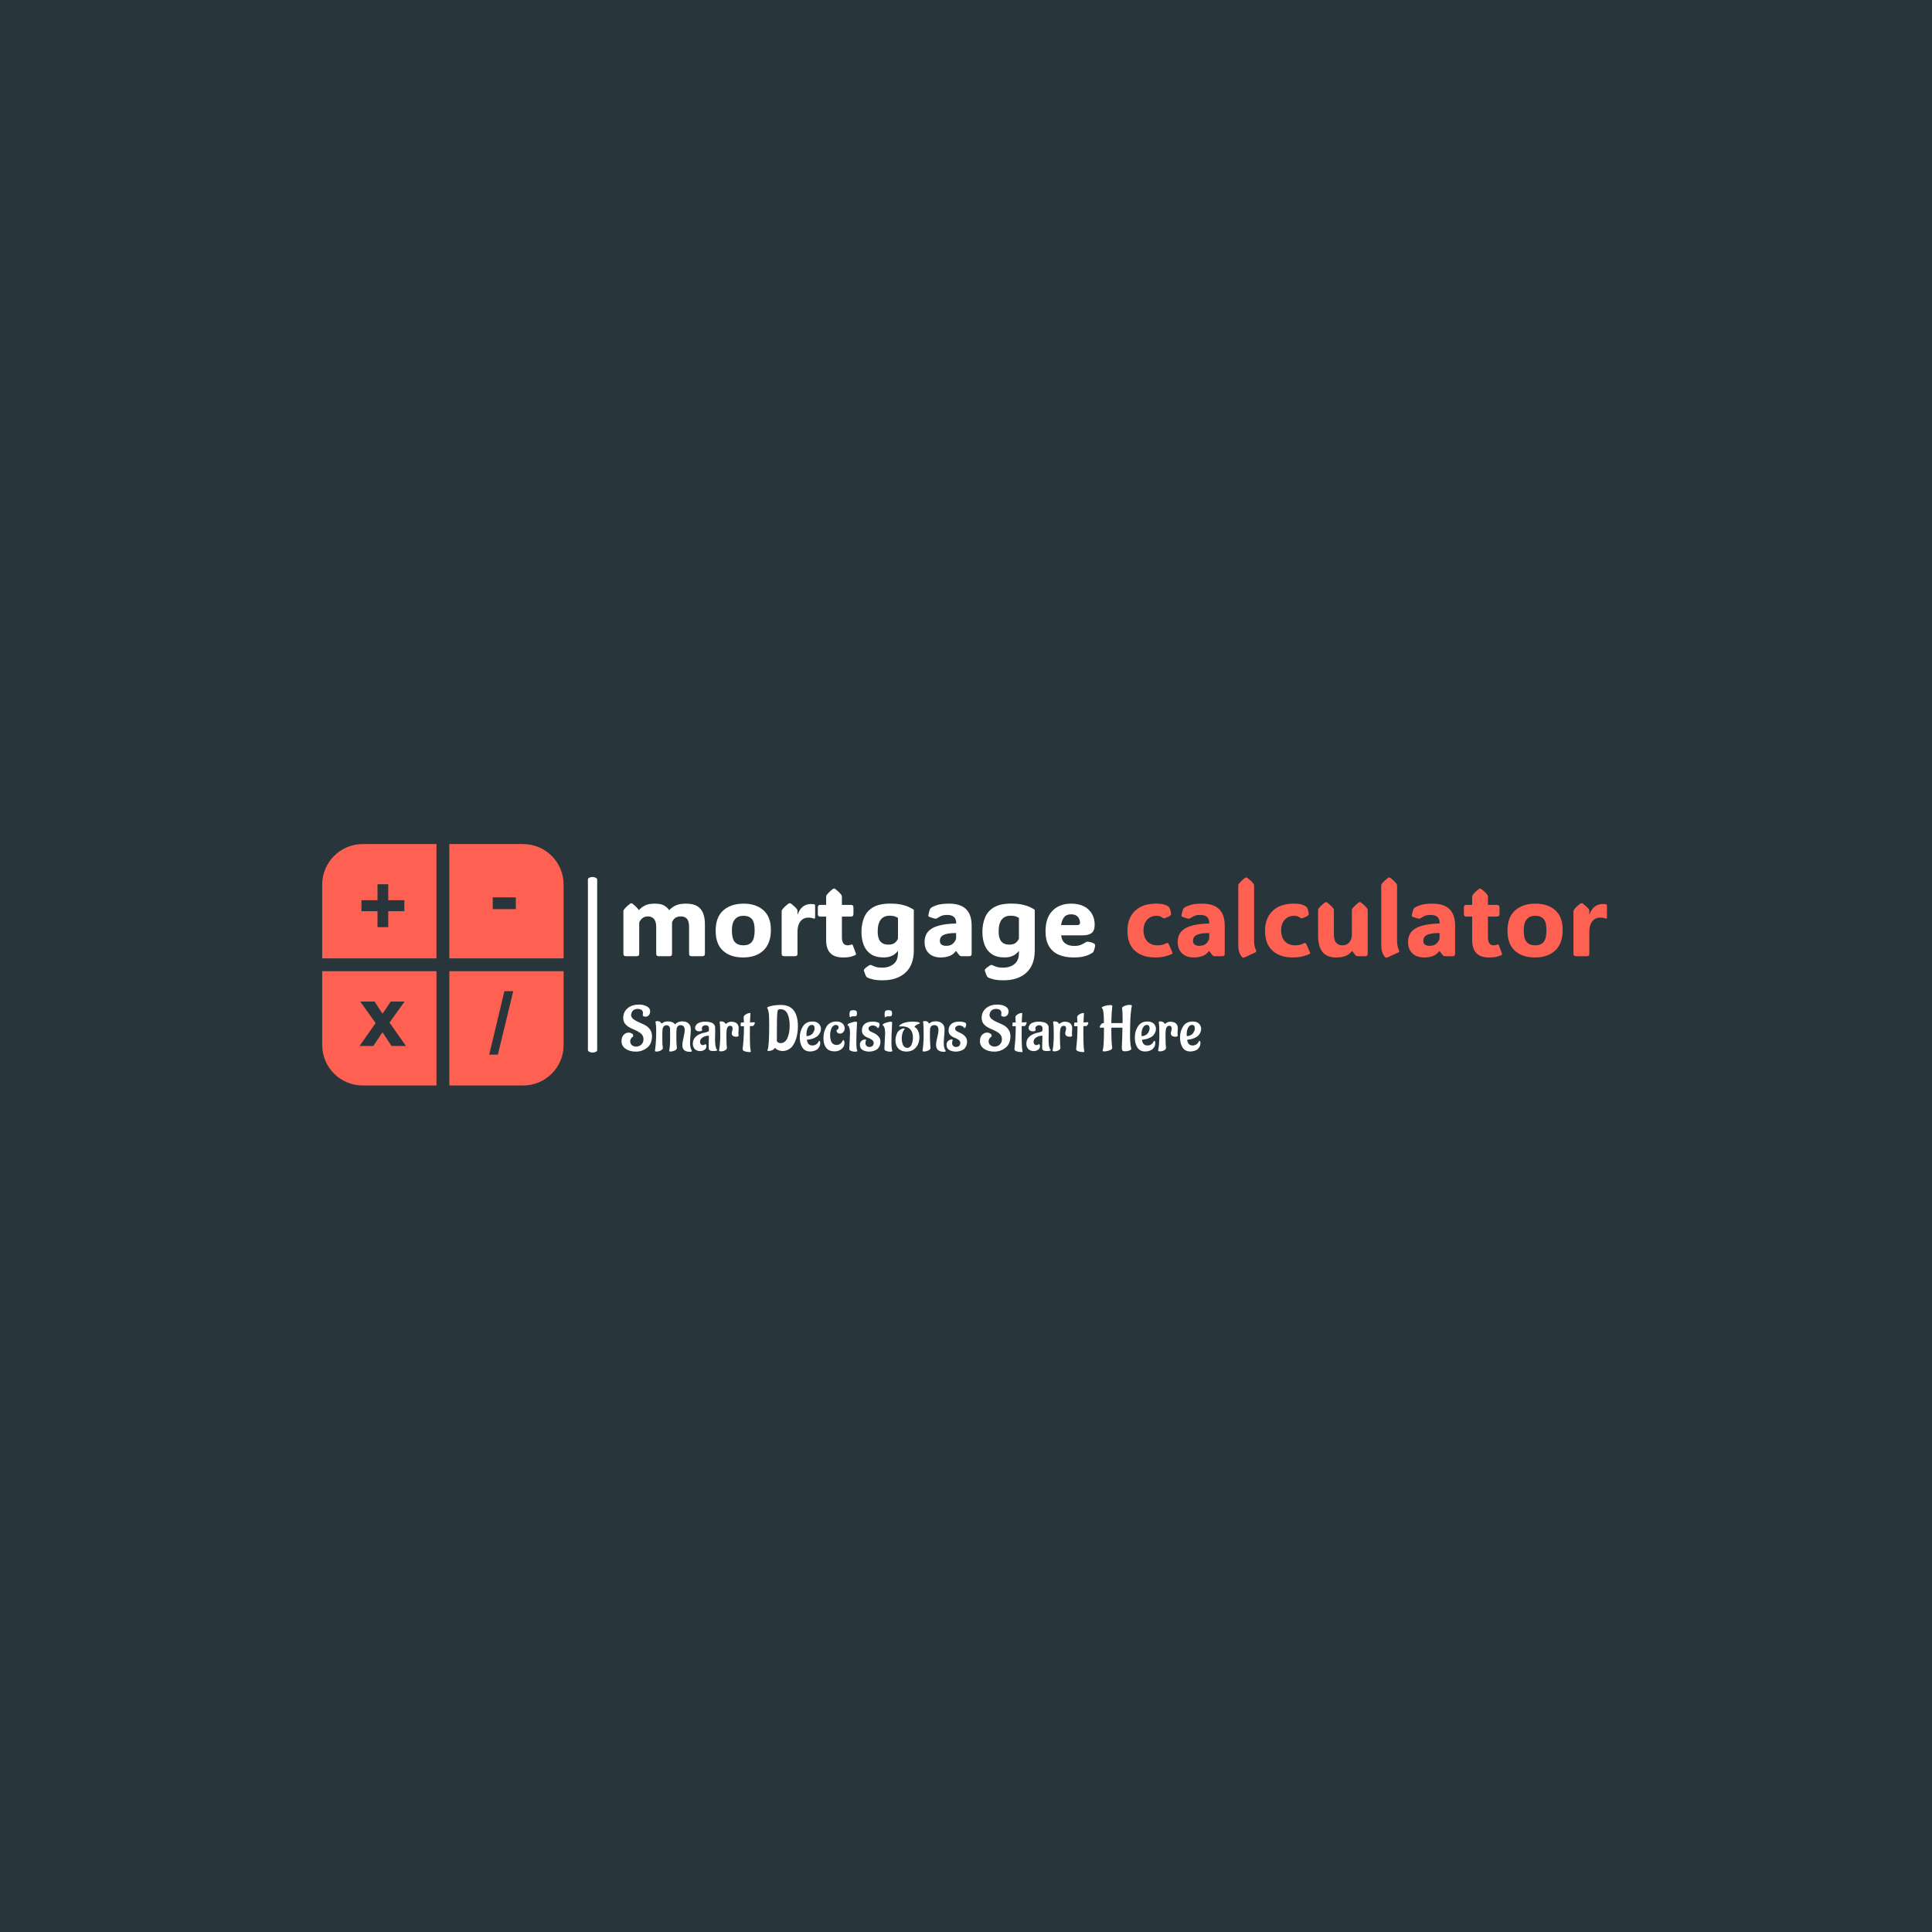 <svg xmlns="http://www.w3.org/2000/svg" version="1.1" xmlns:xlink="http://www.w3.org/1999/xlink" xmlns:svgjs="http://svgjs.dev/svgjs" width="1500" height="1500" viewBox="0 0 1500 1500"><rect width="1500" height="1500" fill="#28353b"></rect><g transform="matrix(0.667,0,0,0.667,249.394,654.337)"><svg viewBox="0 0 396 75" data-background-color="#28353b" preserveAspectRatio="xMidYMid meet" height="284" width="1500" xmlns="http://www.w3.org/2000/svg" xmlns:xlink="http://www.w3.org/1999/xlink"><g id="tight-bounds" transform="matrix(1,0,0,1,0.24,0.395)"><svg viewBox="0 0 395.52 74.211" height="74.211" width="395.52"><g><svg viewBox="0 0 515.391 96.702" height="74.211" width="395.52"><g><rect width="3.716" height="70.322" x="106.429" y="13.19" fill="#ffffff" opacity="1" stroke-width="0" stroke="transparent" fill-opacity="1" class="rect-yte-0" data-fill-palette-color="primary" rx="1%" id="yte-0" data-palette-color="#ffffff"></rect></g><g transform="matrix(1,0,0,1,119.871,13.365)"><svg viewBox="0 0 395.52 69.972" height="69.972" width="395.52"><g id="textblocktransform"><svg viewBox="0 0 395.52 69.972" height="69.972" width="395.52" id="textblock"><g><svg viewBox="0 0 395.52 41.202" height="41.202" width="395.52"><g transform="matrix(1,0,0,1,0,0)"><svg width="395.52" viewBox="3.3 -38.38 479.25 50.12" height="41.202" data-palette-color="#ffffff"><g class="wordmark-text-0" data-fill-palette-color="primary" id="text-0"><path d="M25.66-22.44L25.66-22.44Q26.56-23.54 28.45-24.57 30.35-25.61 33.79-25.61L33.79-25.61Q38.67-25.61 40.84-23.1 43.02-20.58 43.02-15.55L43.02-15.55 43.02-1.29Q43.02-0.56 42.71-0.28 42.41 0 41.67 0L41.67 0 36.65 0Q35.91 0 35.61-0.28 35.3-0.56 35.3-1.29L35.3-1.29 35.3-14.28Q35.3-17.02 34.3-18.2 33.3-19.38 31.3-19.38L31.3-19.38Q29.52-19.38 28.48-18.59 27.44-17.8 27-16.46L27-16.46 27-1.29Q27-0.56 26.7-0.28 26.39 0 25.66 0L25.66 0 20.63 0Q19.9 0 19.59-0.28 19.29-0.56 19.29-1.29L19.29-1.29 19.29-14.28Q19.29-16.94 18.19-18.16 17.09-19.38 15.31-19.38L15.31-19.38Q13.62-19.38 12.6-18.55 11.57-17.72 11.01-16.46L11.01-16.46 11.01-1.29Q11.01-0.56 10.71-0.28 10.4 0 9.67 0L9.67 0 4.64 0Q3.91 0 3.6-0.28 3.3-0.56 3.3-1.29L3.3-1.29 3.3-21.75Q3.3-22.34 3.54-22.66L3.54-22.66Q4.05-23.34 4.77-24.05 5.49-24.76 6.54-25.56L6.54-25.56Q6.86-25.81 7.15-25.81L7.15-25.81Q7.42-25.81 7.76-25.56L7.76-25.56Q8.79-24.76 9.52-24.02 10.25-23.29 10.82-22.51L10.82-22.51 10.94-22.51Q11.77-23.56 13.53-24.58 15.28-25.61 18.55-25.61L18.55-25.61Q21.68-25.61 23.19-24.67 24.71-23.73 25.66-22.44ZM61.59 0.61L61.59 0.61Q55.44 0.61 51.85-2.66 48.26-5.93 48.26-12.4L48.26-12.4Q48.26-19.04 51.99-22.33 55.71-25.61 61.94-25.61L61.94-25.61Q67.94-25.61 71.56-22.38 75.17-19.14 75.17-12.84L75.17-12.84Q75.17-6.27 71.56-2.83 67.94 0.61 61.59 0.61ZM61.84-5.3L61.84-5.3Q64.52-5.3 65.89-6.97 67.26-8.64 67.26-12.7L67.26-12.7Q67.26-16.55 65.88-18.13 64.5-19.7 61.79-19.7L61.79-19.7Q59.18-19.7 57.68-18.01 56.17-16.31 56.17-12.5L56.17-12.5Q56.17-8.52 57.6-6.91 59.03-5.3 61.84-5.3ZM88.13-22.17L88.13-20.36 88.23-20.36Q90.06-25.44 94.82-25.44L94.82-25.44Q95.43-25.44 95.82-25.38 96.21-25.32 96.36-25.27L96.36-25.27Q96.72-25.15 96.72-24.71L96.72-24.71 96.72-18.82Q96.72-18.07 95.84-18.41L95.84-18.41Q95.55-18.53 95-18.66 94.45-18.8 93.48-18.8L93.48-18.8Q90.96-18.8 89.55-16.96 88.13-15.11 88.13-11.94L88.13-11.94 88.13-1.29Q88.13-0.56 87.82-0.28 87.52 0 86.79 0L86.79 0 81.76 0Q81.03 0 80.72-0.28 80.41-0.56 80.41-1.29L80.41-1.29 80.41-21.75Q80.41-22.34 80.66-22.66L80.66-22.66Q81.17-23.34 81.89-24.05 82.61-24.76 83.66-25.56L83.66-25.56Q83.86-25.71 84.05-25.76 84.25-25.81 84.39-25.81L84.39-25.81Q84.74-25.81 85.08-25.56L85.08-25.56Q87.1-23.97 87.91-22.85L87.91-22.85Q88.13-22.56 88.13-22.17L88.13-22.17ZM110.25 0.61L110.25 0.61Q102.09 0.61 102.09-7.86L102.09-7.86 102.09-19.31 99.33-19.31Q98.6-19.31 98.32-19.62 98.04-19.92 98.04-20.65L98.04-20.65 98.04-23.66Q98.04-24.39 98.32-24.69 98.6-25 99.33-25L99.33-25 102.09-25 102.09-28.93Q102.09-29.52 102.34-29.83L102.34-29.83Q103.36-31.18 105.34-32.74L105.34-32.74Q105.68-32.98 105.95-32.98L105.95-32.98Q106.24-32.98 106.54-32.74L106.54-32.74Q107.59-31.93 108.31-31.23 109.03-30.52 109.54-29.83L109.54-29.83Q109.78-29.52 109.78-28.93L109.78-28.93 109.78-25 114.1-25Q114.84-25 115.12-24.69 115.4-24.39 115.4-23.66L115.4-23.66 115.4-20.65Q115.4-19.92 115.12-19.62 114.84-19.31 114.1-19.31L114.1-19.31 109.78-19.31 109.78-9.2Q109.78-5.3 112.61-5.3L112.61-5.3Q113.05-5.3 113.42-5.38 113.79-5.47 114.06-5.57L114.06-5.57Q114.57-5.76 114.78-5.71 114.98-5.66 115.15-5.18L115.15-5.18 116.57-1.39Q116.79-0.78 116.28-0.51L116.28-0.51Q115.91-0.34 114.51 0.13 113.1 0.61 110.25 0.61ZM144.81-22.66L144.81-22.66 144.81-2.86Q144.81 4.27 140.75 8.01 136.68 11.74 129.6 11.74L129.6 11.74Q126.67 11.74 124.97 11.32 123.26 10.89 122.38 10.5L122.38 10.5Q121.82 10.23 121.65 9.94L121.65 9.94Q121.4 9.55 121.1 8.79 120.79 8.03 120.52 7.13L120.52 7.13Q120.45 6.79 120.5 6.62L120.5 6.62Q120.6 6.37 120.86 6.1L120.86 6.1Q121.3 5.66 122.12 5.08 122.94 4.49 123.38 4.32L123.38 4.32Q123.84 4.15 124.23 4.37L124.23 4.37Q124.87 4.71 126.05 5.14 127.24 5.57 129.38 5.57L129.38 5.57Q132.8 5.57 134.95 3.81 137.1 2.05 137.1-1.61L137.1-1.61 137.1-2.49 137-2.49Q136.46-1.81 135.61-1.1 134.76-0.39 133.4 0.1 132.05 0.59 129.92 0.59L129.92 0.59Q126.24 0.59 123.88-1.01 121.52-2.61 120.41-5.42 119.3-8.23 119.3-11.82L119.3-11.82Q119.3-15.75 120.6-18.87 121.89-22 124.94-23.82 127.99-25.63 133.29-25.63L133.29-25.63Q136.46-25.63 138.63-25.17 140.79-24.71 142.25-24.02 143.72-23.34 144.81-22.66ZM133.02-19.73L133.02-19.73Q130.19-19.73 128.7-17.82 127.21-15.92 127.21-11.91L127.21-11.91Q127.21-5.64 132.39-5.64L132.39-5.64Q134.41-5.64 135.49-6.47 136.56-7.3 137.1-8.57L137.1-8.57 137.1-18.65Q136.56-19.04 135.59-19.38 134.61-19.73 133.02-19.73ZM157.87 0.61L157.87 0.61Q154.28 0.61 152.17-1.4 150.06-3.42 150.06-6.96L150.06-6.96Q150.06-8.79 150.73-10.36 151.4-11.94 153.08-13.15 154.75-14.36 157.76-15.09 160.78-15.82 165.47-15.94L165.47-15.94Q165.47-18.16 164.36-19.14 163.24-20.12 161.02-20.12L161.02-20.12Q159.02-20.12 157.75-19.43 156.48-18.75 156.16-18.51L156.16-18.51Q155.82-18.21 155.33-18.29L155.33-18.29Q154.68-18.38 153.93-18.63 153.19-18.87 152.33-19.19L152.33-19.19Q152.21-19.24 152.06-19.35 151.92-19.46 151.89-19.68L151.89-19.68Q151.89-19.8 151.92-19.98 151.94-20.17 152.04-20.65L152.04-20.65Q152.14-21.14 152.33-21.86 152.53-22.58 152.7-22.97L152.7-22.97Q152.92-23.39 153.43-23.75L153.43-23.75Q153.84-24.1 155.94-24.85 158.04-25.61 162.02-25.61L162.02-25.61Q172.99-25.61 172.99-14.94L172.99-14.94 172.99-1.12Q172.99-0.66 172.73-0.33 172.47 0 171.86 0L171.86 0 168.2 0Q167.81 0 167.5-0.11 167.2-0.22 166.93-0.54L166.93-0.54 165.42-2.49 165.25-2.49Q164.12-0.85 162.23-0.12 160.34 0.61 157.87 0.61ZM160.56-5.05L160.56-5.05Q162.8-5.05 163.95-6.2 165.1-7.35 165.42-8.57L165.42-8.57 165.42-11.28Q162.02-11.28 160.33-10.75 158.63-10.23 158.07-9.39 157.51-8.54 157.51-7.57L157.51-7.57Q157.51-6.15 158.39-5.6 159.26-5.05 160.56-5.05ZM203.74-22.66L203.74-22.66 203.74-2.86Q203.74 4.27 199.68 8.01 195.61 11.74 188.53 11.74L188.53 11.74Q185.61 11.74 183.9 11.32 182.19 10.89 181.31 10.5L181.31 10.5Q180.75 10.23 180.58 9.94L180.58 9.94Q180.33 9.55 180.03 8.79 179.72 8.03 179.45 7.13L179.45 7.13Q179.38 6.79 179.43 6.62L179.43 6.62Q179.53 6.37 179.79 6.1L179.79 6.1Q180.23 5.66 181.05 5.08 181.87 4.49 182.31 4.32L182.31 4.32Q182.77 4.15 183.16 4.37L183.16 4.37Q183.8 4.71 184.98 5.14 186.17 5.57 188.32 5.57L188.32 5.57Q191.73 5.57 193.88 3.81 196.03 2.05 196.03-1.61L196.03-1.61 196.03-2.49 195.93-2.49Q195.4-1.81 194.54-1.1 193.69-0.39 192.33 0.1 190.98 0.59 188.85 0.59L188.85 0.59Q185.17 0.59 182.81-1.01 180.45-2.61 179.34-5.42 178.23-8.23 178.23-11.82L178.23-11.82Q178.23-15.75 179.53-18.87 180.82-22 183.87-23.82 186.92-25.63 192.22-25.63L192.22-25.63Q195.4-25.63 197.56-25.17 199.72-24.71 201.18-24.02 202.65-23.34 203.74-22.66ZM191.95-19.73L191.95-19.73Q189.12-19.73 187.63-17.82 186.14-15.92 186.14-11.91L186.14-11.91Q186.14-5.64 191.32-5.64L191.32-5.64Q193.34-5.64 194.42-6.47 195.49-7.3 196.03-8.57L196.03-8.57 196.03-18.65Q195.49-19.04 194.52-19.38 193.54-19.73 191.95-19.73ZM222.59 0.61L222.59 0.61Q218.46 0.61 215.41-0.72 212.36-2.05 210.68-4.86 208.99-7.67 208.99-12.11L208.99-12.11Q208.99-18.77 212.41-22.19 215.83-25.61 221.49-25.61L221.49-25.61Q225.18-25.61 227.73-24.29 230.28-22.97 231.61-20.65 232.94-18.33 232.94-15.36L232.94-15.36Q232.94-12.45 231.45-11.3 229.96-10.16 227.11-10.16L227.11-10.16 216.63-10.16Q216.83-7.64 218.48-6.32 220.12-5 222.96-5L222.96-5Q225.2-5 226.56-5.68 227.91-6.35 228.45-6.74L228.45-6.74Q228.91-7.08 229.5-7.06L229.5-7.06Q229.96-7.06 230.83-6.87 231.7-6.69 232.55-6.2L232.55-6.2Q233.16-5.88 233.16-5.32L233.16-5.32Q233.16-5 233.04-4.42L233.04-4.42Q232.97-4.08 232.8-3.43 232.62-2.78 232.36-2.22L232.36-2.22Q232.21-1.95 231.89-1.71L231.89-1.71Q231.4-1.37 230.32-0.81 229.23-0.24 227.35 0.18 225.47 0.61 222.59 0.61ZM216.58-15.16L216.58-15.16 224.54-15.16Q225.79-15.16 225.79-16.31L225.79-16.31Q225.79-18.04 224.7-19.23 223.62-20.41 221.44-20.41L221.44-20.41Q219.07-20.41 217.96-18.9 216.85-17.38 216.58-15.16Z" fill="#ffffff" data-fill-palette-color="primary"></path><path d="M262.7-25.61L262.7-25.61Q265.6-25.61 266.92-25.13 268.24-24.66 268.58-24.39L268.58-24.39Q269.12-24.05 269.41-23.51L269.41-23.51Q269.58-23.24 269.8-22.58 270.02-21.92 270.12-21.14L270.12-21.14Q270.24-20.53 270.14-20.28 270.05-20.02 269.53-19.65L269.53-19.65Q268.95-19.26 268.25-18.96 267.56-18.65 267.12-18.53L267.12-18.53Q266.75-18.43 266.56-18.48 266.36-18.53 266.02-18.77L266.02-18.77Q265.63-19.04 264.92-19.37 264.21-19.7 262.97-19.7L262.97-19.7Q261.38-19.7 259.95-18.92 258.52-18.14 257.63-16.58 256.74-15.01 256.74-12.67L256.74-12.67Q256.74-9.16 258.58-7.23 260.43-5.3 263.53-5.3L263.53-5.3Q265.12-5.3 266.17-5.63 267.22-5.96 267.83-6.3L267.83-6.3Q268.31-6.57 268.57-6.43 268.83-6.3 268.97-5.96L268.97-5.96 270.76-1.93Q271.02-1.29 270.46-1.03L270.46-1.03Q269.56-0.56 267.48 0.02 265.41 0.61 262.36 0.61L262.36 0.61Q256.23 0.61 252.57-2.65 248.9-5.91 248.9-12.4L248.9-12.4Q248.9-16.55 250.59-19.51 252.27-22.46 255.37-24.04 258.47-25.61 262.7-25.61ZM281.2 0.61L281.2 0.61Q277.61 0.61 275.5-1.4 273.39-3.42 273.39-6.96L273.39-6.96Q273.39-8.79 274.06-10.36 274.73-11.94 276.4-13.15 278.08-14.36 281.09-15.09 284.11-15.82 288.79-15.94L288.79-15.94Q288.79-18.16 287.68-19.14 286.57-20.12 284.35-20.12L284.35-20.12Q282.35-20.12 281.08-19.43 279.81-18.75 279.49-18.51L279.49-18.51Q279.15-18.21 278.66-18.29L278.66-18.29Q278-18.38 277.26-18.63 276.51-18.87 275.66-19.19L275.66-19.19Q275.54-19.24 275.39-19.35 275.24-19.46 275.22-19.68L275.22-19.68Q275.22-19.8 275.24-19.98 275.27-20.17 275.37-20.65L275.37-20.65Q275.46-21.14 275.66-21.86 275.86-22.58 276.03-22.97L276.03-22.97Q276.25-23.39 276.76-23.75L276.76-23.75Q277.17-24.1 279.27-24.85 281.37-25.61 285.35-25.61L285.35-25.61Q296.31-25.61 296.31-14.94L296.31-14.94 296.31-1.12Q296.31-0.66 296.06-0.33 295.8 0 295.19 0L295.19 0 291.53 0Q291.14 0 290.83-0.11 290.53-0.22 290.26-0.54L290.26-0.54 288.75-2.49 288.57-2.49Q287.45-0.85 285.56-0.12 283.67 0.61 281.2 0.61ZM283.89-5.05L283.89-5.05Q286.13-5.05 287.28-6.2 288.43-7.35 288.75-8.57L288.75-8.57 288.75-11.28Q285.35-11.28 283.66-10.75 281.96-10.23 281.4-9.39 280.84-8.54 280.84-7.57L280.84-7.57Q280.84-6.15 281.71-5.6 282.59-5.05 283.89-5.05ZM311.2-1.83L306.1 0.51Q305.59 0.73 305.37 0.73L305.37 0.73Q305.15 0.73 304.91 0.56L304.91 0.56Q304.34 0.17 303.62-1.35 302.9-2.88 302.9-6.05L302.9-6.05 302.9-34.33Q302.9-34.91 303.15-35.23L303.15-35.23Q304.17-36.57 306.15-38.13L306.15-38.13Q306.49-38.38 306.76-38.38L306.76-38.38Q307.08-38.38 307.37-38.13L307.37-38.13Q308.42-37.33 309.14-36.62 309.86-35.91 310.37-35.23L310.37-35.23Q310.62-34.91 310.62-34.33L310.62-34.33 310.62-7.54Q310.62-5.93 310.89-4.8 311.16-3.66 311.52-2.98L311.52-2.98Q311.94-2.17 311.2-1.83L311.2-1.83ZM329.76-25.61L329.76-25.61Q332.66-25.61 333.98-25.13 335.3-24.66 335.64-24.39L335.64-24.39Q336.18-24.05 336.47-23.51L336.47-23.51Q336.64-23.24 336.86-22.58 337.08-21.92 337.18-21.14L337.18-21.14Q337.3-20.53 337.2-20.28 337.11-20.02 336.59-19.65L336.59-19.65Q336.01-19.26 335.31-18.96 334.61-18.65 334.18-18.53L334.18-18.53Q333.81-18.43 333.61-18.48 333.42-18.53 333.08-18.77L333.08-18.77Q332.69-19.04 331.98-19.37 331.27-19.7 330.03-19.7L330.03-19.7Q328.44-19.7 327.01-18.92 325.58-18.14 324.69-16.58 323.8-15.01 323.8-12.67L323.8-12.67Q323.8-9.16 325.64-7.23 327.49-5.3 330.59-5.3L330.59-5.3Q332.17-5.3 333.22-5.63 334.27-5.96 334.88-6.3L334.88-6.3Q335.37-6.57 335.63-6.43 335.88-6.3 336.03-5.96L336.03-5.96 337.81-1.93Q338.08-1.29 337.52-1.03L337.52-1.03Q336.62-0.56 334.54 0.02 332.47 0.61 329.41 0.61L329.41 0.61Q323.29 0.61 319.62-2.65 315.96-5.91 315.96-12.4L315.96-12.4Q315.96-16.55 317.65-19.51 319.33-22.46 322.43-24.04 325.53-25.61 329.76-25.61ZM350.51 0.61L350.51 0.61Q341.81 0.61 341.81-9.91L341.81-9.91 341.79-22.31Q341.79-22.9 342.03-23.22L342.03-23.22Q343.06-24.56 345.04-26.12L345.04-26.12Q345.38-26.37 345.65-26.37L345.65-26.37Q345.96-26.37 346.26-26.12L346.26-26.12Q347.31-25.32 348.03-24.61 348.75-23.9 349.26-23.22L349.26-23.22Q349.5-22.9 349.5-22.31L349.5-22.31 349.5-10.6Q349.5-5.3 353.7-5.3L353.7-5.3Q355.78-5.3 357.02-6.75 358.27-8.2 358.27-10.69L358.27-10.69 358.27-22.31Q358.27-22.9 358.51-23.22L358.51-23.22Q359.54-24.56 361.52-26.12L361.52-26.12Q361.86-26.37 362.13-26.37L362.13-26.37Q362.44-26.37 362.74-26.12L362.74-26.12Q363.79-25.32 364.51-24.61 365.23-23.9 365.74-23.22L365.74-23.22Q365.98-22.9 365.98-22.31L365.98-22.31 365.98-1.12Q365.98-0.66 365.67-0.33 365.35 0 364.86 0L364.86 0 361.2 0Q360.81 0 360.5-0.11 360.2-0.22 359.93-0.54L359.93-0.54 358.42-2.49 358.25-2.49Q357.85-1.93 357.04-1.2 356.22-0.46 354.67 0.07 353.12 0.61 350.51 0.61ZM380.87-1.83L375.77 0.51Q375.26 0.73 375.04 0.73L375.04 0.73Q374.82 0.73 374.58 0.56L374.58 0.56Q374.01 0.17 373.29-1.35 372.57-2.88 372.57-6.05L372.57-6.05 372.57-34.33Q372.57-34.91 372.82-35.23L372.82-35.23Q373.84-36.57 375.82-38.13L375.82-38.13Q376.16-38.38 376.43-38.38L376.43-38.38Q376.75-38.38 377.04-38.13L377.04-38.13Q378.09-37.33 378.81-36.62 379.53-35.91 380.04-35.23L380.04-35.23Q380.29-34.91 380.29-34.33L380.29-34.33 380.29-7.54Q380.29-5.93 380.56-4.8 380.83-3.66 381.19-2.98L381.19-2.98Q381.61-2.17 380.87-1.83L380.87-1.83ZM393.45 0.61L393.45 0.61Q389.86 0.61 387.74-1.4 385.63-3.42 385.63-6.96L385.63-6.96Q385.63-8.79 386.3-10.36 386.98-11.94 388.65-13.15 390.32-14.36 393.34-15.09 396.35-15.82 401.04-15.94L401.04-15.94Q401.04-18.16 399.93-19.14 398.82-20.12 396.59-20.12L396.59-20.12Q394.59-20.12 393.32-19.43 392.05-18.75 391.74-18.51L391.74-18.51Q391.39-18.21 390.91-18.29L390.91-18.29Q390.25-18.38 389.5-18.63 388.76-18.87 387.9-19.19L387.9-19.19Q387.78-19.24 387.63-19.35 387.49-19.46 387.46-19.68L387.46-19.68Q387.46-19.8 387.49-19.98 387.51-20.17 387.61-20.65L387.61-20.65Q387.71-21.14 387.9-21.86 388.1-22.58 388.27-22.97L388.27-22.97Q388.49-23.39 389-23.75L389-23.75Q389.42-24.1 391.52-24.85 393.62-25.61 397.6-25.61L397.6-25.61Q408.56-25.61 408.56-14.94L408.56-14.94 408.56-1.12Q408.56-0.66 408.3-0.33 408.04 0 407.43 0L407.43 0 403.77 0Q403.38 0 403.08-0.11 402.77-0.22 402.5-0.54L402.5-0.54 400.99-2.49 400.82-2.49Q399.7-0.85 397.8-0.12 395.91 0.61 393.45 0.61ZM396.13-5.05L396.13-5.05Q398.38-5.05 399.52-6.2 400.67-7.35 400.99-8.57L400.99-8.57 400.99-11.28Q397.6-11.28 395.9-10.75 394.2-10.23 393.64-9.39 393.08-8.54 393.08-7.57L393.08-7.57Q393.08-6.15 393.96-5.6 394.84-5.05 396.13-5.05ZM425.03 0.61L425.03 0.61Q416.88 0.61 416.88-7.86L416.88-7.86 416.88-19.31 414.12-19.31Q413.39-19.31 413.11-19.62 412.83-19.92 412.83-20.65L412.83-20.65 412.83-23.66Q412.83-24.39 413.11-24.69 413.39-25 414.12-25L414.12-25 416.88-25 416.88-28.93Q416.88-29.52 417.12-29.83L417.12-29.83Q418.15-31.18 420.13-32.74L420.13-32.74Q420.47-32.98 420.74-32.98L420.74-32.98Q421.03-32.98 421.32-32.74L421.32-32.74Q422.37-31.93 423.09-31.23 423.81-30.52 424.33-29.83L424.33-29.83Q424.57-29.52 424.57-28.93L424.57-28.93 424.57-25 428.89-25Q429.62-25 429.91-24.69 430.19-24.39 430.19-23.66L430.19-23.66 430.19-20.65Q430.19-19.92 429.91-19.62 429.62-19.31 428.89-19.31L428.89-19.31 424.57-19.31 424.57-9.2Q424.57-5.3 427.4-5.3L427.4-5.3Q427.84-5.3 428.21-5.38 428.57-5.47 428.84-5.57L428.84-5.57Q429.36-5.76 429.56-5.71 429.77-5.66 429.94-5.18L429.94-5.18 431.36-1.39Q431.58-0.78 431.06-0.51L431.06-0.51Q430.7-0.34 429.29 0.13 427.89 0.61 425.03 0.61ZM447.42 0.61L447.42 0.61Q441.27 0.61 437.68-2.66 434.09-5.93 434.09-12.4L434.09-12.4Q434.09-19.04 437.81-22.33 441.54-25.61 447.76-25.61L447.76-25.61Q453.77-25.61 457.38-22.38 460.99-19.14 460.99-12.84L460.99-12.84Q460.99-6.27 457.38-2.83 453.77 0.61 447.42 0.61ZM447.66-5.3L447.66-5.3Q450.35-5.3 451.72-6.97 453.08-8.64 453.08-12.7L453.08-12.7Q453.08-16.55 451.7-18.13 450.33-19.7 447.62-19.7L447.62-19.7Q445-19.7 443.5-18.01 442-16.31 442-12.5L442-12.5Q442-8.52 443.43-6.91 444.86-5.3 447.66-5.3ZM473.96-22.17L473.96-20.36 474.05-20.36Q475.88-25.44 480.64-25.44L480.64-25.44Q481.26-25.44 481.65-25.38 482.04-25.32 482.18-25.27L482.18-25.27Q482.55-25.15 482.55-24.71L482.55-24.71 482.55-18.82Q482.55-18.07 481.67-18.41L481.67-18.41Q481.38-18.53 480.83-18.66 480.28-18.8 479.3-18.8L479.3-18.8Q476.79-18.8 475.37-16.96 473.96-15.11 473.96-11.94L473.96-11.94 473.96-1.29Q473.96-0.56 473.65-0.28 473.34 0 472.61 0L472.61 0 467.58 0Q466.85 0 466.55-0.28 466.24-0.56 466.24-1.29L466.24-1.29 466.24-21.75Q466.24-22.34 466.48-22.66L466.48-22.66Q467-23.34 467.72-24.05 468.44-24.76 469.49-25.56L469.49-25.56Q469.68-25.71 469.88-25.76 470.07-25.81 470.22-25.81L470.22-25.81Q470.56-25.81 470.9-25.56L470.9-25.56Q472.93-23.97 473.74-22.85L473.74-22.85Q473.96-22.56 473.96-22.17L473.96-22.17Z" fill="#fe6152" data-fill-palette-color="accent"></path></g></svg></g></svg></g><g transform="matrix(1,0,0,1,0,50.928)"><svg viewBox="0 0 232.21 19.044" height="19.044" width="232.21"><g transform="matrix(1,0,0,1,0,0)"><svg width="232.21" viewBox="0.65 -36.05 457.19 37.5" height="19.044" data-palette-color="#ffffff"><path d="M17.4-27.7L17.4-27.7 17.6-29.25Q17.6-31.55 15.8-32.2L15.8-32.2Q14.4-32.65 13.65-32.65L13.65-32.65 13.6-32.65Q12.1-32.65 11-32.18 9.9-31.7 9.4-31L9.4-31Q8.35-29.55 8.2-27.95L8.2-27.95Q8.2-26.05 9.9-24.68 11.6-23.3 14.03-22.28 16.45-21.25 18.88-20.05 21.3-18.85 23-16.6 24.7-14.35 24.7-11.2L24.7-11.2Q24.7-5.05 20.83-2 16.95 1.05 12.03 1.05 7.1 1.05 3.88-1.18 0.65-3.4 0.65-7.15L0.65-7.15 0.65-7.2Q0.65-9.05 1.23-10.43 1.8-11.8 2.6-12.45L2.6-12.45Q4.25-13.8 5.6-13.9L5.6-13.9 6.2-13.95Q7.6-13.95 8.75-13.28 9.9-12.6 9.9-11.4L9.9-11.4Q9.9-10.8 9.25-10.4 8.6-10 8.13-9.2 7.65-8.4 7.6-7.85L7.6-7.85 7.5-7.3Q7.5-4.25 10.3-3.25L10.3-3.25Q11.3-2.9 11.9-2.9L11.9-2.9Q14.65-2.9 16.32-4.55 18-6.2 18-8.75L18-8.75Q18-11.8 15.4-13.7L15.4-13.7Q13.45-15.1 11.18-16.05 8.9-17 8.1-17.4 7.3-17.8 6.4-18.35 5.5-18.9 4.4-19.9L4.4-19.9Q2-22 2-25.58 2-29.15 3.95-31.6L3.95-31.6Q7.45-36.05 14.45-36.05L14.45-36.05Q18.15-36.05 20.7-34.63 23.25-33.2 23.25-30.7L23.25-30.7Q23.25-28.9 22.23-27.7 21.2-26.5 19.6-26.5L19.6-26.5Q18.85-26.5 18.13-26.8 17.4-27.1 17.4-27.7ZM38.3 0.3L38.3 0.3Q39-3.2 39-9.53 39-15.85 38.95-17 38.9-18.15 38.25-18.85 37.6-19.55 37.12-19.65 36.65-19.75 35.8-19.75 34.95-19.75 34.15-18.98 33.35-18.2 33.2-17.4L33.2-17.4 33-16.6Q32.85-15.1 32.85-9.95 32.85-4.8 33.07-3.48 33.3-2.15 33.3-1.7 33.3-1.25 32.9-0.8L32.9-0.8Q31.2 1 28.1 1L28.1 1Q27 1 27 0.35L27 0.35Q28-5.65 28-14.95L28-14.95Q28-18.4 27.85-19.6L27.85-19.6 27.65-21.2Q27.6-21.75 27.45-22.4L27.45-22.4Q27.45-23 29-23L29-23Q31.3-23 32.05-21.3L32.05-21.3Q32.1-21.1 32.25-21.1 32.4-21.1 32.95-21.5L32.95-21.5Q34.6-22.8 37.4-22.8L37.4-22.8Q39-22.8 40.55-22.2 42.1-21.6 42.7-20.6L42.7-20.6Q42.75-20.5 42.85-20.5 42.95-20.5 43.15-20.7L43.15-20.7Q45.25-22.8 48.6-22.8L48.6-22.8Q53.05-22.8 54.7-19.6L54.7-19.6Q55.3-18.35 55.3-16.45 55.3-14.55 55-11.05 54.7-7.55 54.7-5.7 54.7-3.85 55.07-2.35 55.45-0.85 55.82-0.2 56.2 0.45 56.2 0.55L56.2 0.55Q56.2 1.2 54.8 1.2L54.8 1.2Q51.35 1.2 50-0.2 48.65-1.6 48.65-3.88 48.65-6.15 49.57-10.03 50.5-13.9 50.5-15.85L50.5-15.85Q50.5-19.8 47.3-19.8L47.3-19.8Q45.95-19.8 45.15-19 44.35-18.2 44.2-17.4L44.2-17.4 44.1-16.6Q43.9-14.3 43.9-11.05 43.9-7.8 44-5.98 44.1-4.15 44.2-3.13 44.3-2.1 44.3-1.9L44.3-1.9Q44.3-0.5 42.55 0.25 40.8 1 39.15 1L39.15 1Q38.3 1 38.3 0.3ZM74.55-15L74.55-15 74.44-8.6Q74.44-1.95 75.89-0.6L75.89-0.6Q76.09-0.4 76.09-0.15L76.09-0.15Q76.09 0.6 72.87 0.6 69.64 0.6 69.44-1.3L69.44-1.3Q69.39-1.75 69.39-3.15L69.39-3.15 69.59-11.15Q69.59-11.5 69.19-11.5L69.19-11.5Q66.8-11.5 64.69-10.15 62.59-8.8 62.59-6.7L62.59-6.7Q62.59-5.6 63.2-4.85 63.8-4.1 64.67-4.1 65.55-4.1 66.12-4.45 66.69-4.8 66.8-4.85L66.8-4.85Q67.64-4.75 67.64-3.08 67.64-1.4 66.09-0.38 64.55 0.65 62.84 0.65 61.14 0.65 59.92 0.05 58.7-0.55 58.14-1.3 57.59-2.05 57.24-3L57.24-3Q56.89-4.15 56.89-5L56.89-5Q56.89-8.5 59.09-10.6 61.3-12.7 64.75-13.6L64.75-13.6Q69.3-14.5 69.5-15.25L69.5-15.25Q69.64-15.8 69.64-17.1L69.64-17.1Q69.64-19.75 66.94-19.75L66.94-19.75Q65.8-19.75 64.89-19.03 63.99-18.3 63.99-17.2L63.99-17.2 64.3-16Q64.19-15.15 62.49-15L62.49-15 61.95-14.95Q60.45-14.95 59.57-15.7 58.7-16.45 58.7-17.7L58.7-17.7Q58.7-18.5 59.22-19.48 59.74-20.45 60.55-21.05 61.34-21.65 63.02-22.13 64.69-22.6 66.25-22.6 67.8-22.6 68.64-22.5 69.5-22.4 70.97-22.03 72.44-21.65 73.42-20.6 74.39-19.55 74.47-18.38 74.55-17.2 74.55-15ZM93.09-17.2L92.84-13.4 93.04-11.65Q93.04-10.7 91.24-10.7L91.24-10.7Q87.59-10.7 87.59-13.45L87.59-13.45Q87.59-14.1 87.94-15.25 88.29-16.4 88.29-17.25 88.29-18.1 87.79-18.73 87.29-19.35 86.34-19.35 85.39-19.35 84.72-18.68 84.04-18 83.89-17.3L83.89-17.3 83.69-16.6Q83.39-15.05 83.39-11.43 83.39-7.8 83.49-5.73 83.59-3.65 83.69-2.88 83.79-2.1 83.79-1.95L83.79-1.95Q83.79-0.7 82.24 0.08 80.69 0.85 79.14 0.85 77.59 0.85 77.59 0.2L77.59 0.2 77.84-1.35Q78.54-5.7 78.54-12.7 78.54-19.7 78.04-22.2L78.04-22.2Q78.04-22.8 79.09-22.8L79.09-22.8Q81.79-22.8 82.69-20.95L82.69-20.95Q82.74-20.75 82.87-20.75 82.99-20.75 83.54-21.2L83.54-21.2Q85.19-22.55 87.44-22.55L87.44-22.55Q88.84-22.55 90.24-22L90.24-22Q93.09-20.85 93.09-17.2L93.09-17.2ZM94.59-19.5L94.59-19.5 94.74-21.5Q94.79-21.95 95.44-21.95L95.44-21.95 97.19-21.95 96.99-25.95 96.99-26.15Q96.99-27.3 98.74-28.35 100.49-29.4 101.94-29.4L101.94-29.4Q102.39-29.4 102.39-29L102.39-29 102.39-28.95Q102.19-27.6 101.99-22L101.99-22Q104.19-22 104.79-22.1 105.39-22.2 105.44-22.2L105.44-22.2Q105.79-22.2 105.79-21.6 105.79-21 105.24-20.08 104.69-19.15 104.04-19.1L104.04-19.1 101.94-19.1Q101.89-17.4 101.89-13.38 101.89-9.35 101.97-6.75 102.04-4.15 102.14-2.83 102.24-1.5 102.37-0.7 102.49 0.1 102.56 0.45 102.64 0.8 102.64 0.9L102.64 0.9Q102.64 1.4 101.99 1.45L101.99 1.45Q100.04 1.45 98.12 0.9 96.19 0.35 96.19-1L96.19-1Q97.24-9.4 97.24-19.05L97.24-19.05Q95.89-19.05 95.19-18.95L95.19-18.95 95.14-18.95Q94.69-18.95 94.59-19.5ZM126.04-32.4L126.04-32.4Q125.14-32.4 124.49-32.1 123.84-31.8 123.84-31.35L123.84-31.35Q123.24-29.25 123.24-18.82 123.24-8.4 123.19-7.15L123.19-7.15Q124.14-5.65 126.14-5.65L126.14-5.65Q129.69-5.65 131.49-9.58 133.29-13.5 133.29-19.43 133.29-25.35 131.54-28.88 129.79-32.4 126.04-32.4ZM116.49 0.55L116.49 0.55Q115.74 0.45 115.74 0.1L115.74 0.1 115.89-0.5Q117.14-3.2 117.14-19.95L117.14-19.95Q117.14-27.95 116.71-29.95 116.29-31.95 116.04-32.5L116.04-32.5 115.79-33Q115.59-33.2 115.59-33.58 115.59-33.95 116.19-34.2L116.19-34.2Q120.09-35.75 126.44-35.75L126.44-35.75Q139.79-35.75 139.79-18.75L139.79-18.75Q139.79-12.1 137.44-6.6L137.44-6.6Q136.49-4.5 135.24-2.98 133.99-1.45 131.96-0.43 129.94 0.6 127.49 0.6L127.49 0.6Q126.99 0.55 126.21 0.45 125.44 0.35 123.91-0.3 122.39-0.95 121.84-2L121.84-2Q119.99 0.55 116.49 0.55ZM146.53-12.7L146.53-12.7 146.58-11.45Q146.58-11.15 146.98-11.15L146.98-11.15Q148.58-11.3 149.78-11.98 150.98-12.65 151.58-13.5L151.58-13.5Q152.78-15.35 152.88-16.7L152.88-16.7 152.93-17.3Q152.93-20 150.78-20L150.78-20Q149.18-20 148.18-18.6L148.18-18.6Q146.53-16.4 146.53-12.7ZM157.43-6.05L157.43-6.05Q157.43-4.15 156.66-2.73 155.88-1.3 154.91-0.63 153.93 0.05 152.63 0.45L152.63 0.45Q150.98 0.95 149.48 0.95L149.48 0.95Q145.28 0.95 143.28-2.2 141.28-5.35 141.28-10.23 141.28-15.1 143.76-18.9 146.23-22.7 151.18-22.7L151.18-22.7Q155.68-22.7 157.28-19.55L157.28-19.55Q157.93-18.35 157.93-17.28 157.93-16.2 157.83-15.58 157.73-14.95 157.13-13.7 156.53-12.45 155.53-11.45 154.53-10.45 152.38-9.55 150.23-8.65 147.33-8.35L147.33-8.35Q146.93-8.35 146.93-8L146.93-8Q146.93-7.55 147.26-6.68 147.58-5.8 147.98-5.2L147.98-5.2Q149.08-3.8 151.23-3.8L151.23-3.8Q153.38-3.8 154.88-5.2L154.88-5.2Q155.68-5.95 156.18-7.05L156.18-7.05Q156.38-7.45 156.71-7.45 157.03-7.45 157.23-6.9 157.43-6.35 157.43-6.05ZM176.53-5.75L176.53-5.75Q176.53-2.9 174.26-1.03 171.98 0.85 168.83 0.85L168.83 0.85Q164.23 0.85 162.08-1.93 159.93-4.7 159.93-9.45L159.93-9.45Q159.93-14.5 162.18-18.4L162.18-18.4Q163.28-20.4 165.33-21.55 167.38-22.7 170.13-22.7L170.13-22.7Q174.28-22.7 175.98-19.9L175.98-19.9Q176.68-18.75 176.68-17.2L176.68-17.2Q176.68-14.8 174.68-13.6L174.68-13.6Q173.88-13.15 173.21-13.15 172.53-13.15 172.11-13.23 171.68-13.3 170.98-13.9 170.28-14.5 170.28-15.55L170.28-15.55Q170.33-16.1 171.13-16.45L171.13-16.45Q171.88-16.9 171.88-18.05L171.88-18.05Q171.88-20 169.48-20L169.48-20Q168.88-20 168.06-19.48 167.23-18.95 166.68-18.13 166.13-17.3 165.66-15.53 165.18-13.75 165.18-12.13 165.18-10.5 165.31-9.68 165.43-8.85 165.86-7.43 166.28-6 167.46-5.1 168.63-4.2 170.38-4.2L170.38-4.2Q172.48-4.2 174.08-5.95L174.08-5.95Q174.73-6.65 175.13-7.65L175.13-7.65Q175.33-8.05 175.63-8.05L175.63-8.05Q176.08-8.05 176.31-7.23 176.53-6.4 176.53-5.75ZM184.33-26.75L184.33-26.75 183.13-26.8Q181.78-26.8 181.38-26.15L181.38-26.15Q181.28-26 181.13-26L181.13-26Q180.48-26 180.48-28.23 180.48-30.45 181.15-31.05 181.83-31.65 183.5-31.65 185.18-31.65 185.78-31.08 186.38-30.5 186.38-29.15 186.38-27.8 185.93-27.28 185.48-26.75 184.33-26.75ZM180.33-1.5L180.33-1.5 180.88-13.15Q180.88-17.3 179.93-18.8L179.93-18.8Q179.63-19.3 179.23-19.55L179.23-19.55Q178.93-19.65 178.93-19.95L178.93-19.95Q178.93-20.85 181.48-21.7 184.03-22.55 185.2-22.55 186.38-22.55 186.43-21.95L186.43-21.95Q186.43-20.95 186.15-16.28 185.88-11.6 185.88-6.45 185.88-1.3 186.48-0.05L186.48-0.05Q186.63 0.2 186.63 0.45L186.63 0.45Q186.63 1.1 184.73 1.1 182.83 1.1 180.83 0.1L180.83 0.1Q180.33-0.15 180.33-1.5ZM204.88-6.85L204.88-6.85Q204.88-4.7 204.05-3.1 203.23-1.5 202.18-0.75 201.13 0 199.68 0.45L199.68 0.45Q197.78 1.05 196.23 1.05L196.23 1.05Q192.98 1.05 190.83-0.23 188.68-1.5 188.68-4.3L188.68-4.3Q188.68-5.95 189.58-7L189.58-7Q190.98-8.55 192.93-8.55L192.93-8.55Q193.53-8.55 193.53-8L193.53-8Q193.53-7.95 193.3-7.23 193.08-6.5 193.08-5.4 193.08-4.3 193.95-3.45 194.83-2.6 196.08-2.6 197.33-2.6 198.08-3.03 198.83-3.45 199.13-4.1L199.13-4.1Q199.58-5 199.58-5.8L199.58-5.8Q199.58-7.25 198.13-8.3 196.68-9.35 194.93-9.95 193.18-10.55 191.73-11.95 190.28-13.35 190.28-15.45L190.28-15.45Q190.28-19.05 192.55-20.85 194.83-22.65 198.73-22.65L198.73-22.65Q200.43-22.65 202.3-22.18 204.18-21.7 204.18-20.58 204.18-19.45 203.8-18.5 203.43-17.55 202.88-17.55L202.88-17.55Q202.58-17.55 202.48-17.78 202.38-18 202.13-18.3 201.88-18.6 200.93-19.07 199.98-19.55 199.3-19.55 198.63-19.55 198.4-19.53 198.18-19.5 197.63-19.38 197.08-19.25 196.63-19L196.63-19Q195.48-18.35 195.48-17.1L195.48-17.1Q195.48-16.3 195.83-15.93 196.18-15.55 196.38-15.35 196.58-15.15 197.08-14.88 197.58-14.6 197.78-14.5 197.98-14.4 198.68-14.08 199.38-13.75 199.58-13.65L199.58-13.65Q204.88-11.15 204.88-6.85ZM212.02-26.75L212.02-26.75 210.82-26.8Q209.47-26.8 209.07-26.15L209.07-26.15Q208.97-26 208.82-26L208.82-26Q208.17-26 208.17-28.23 208.17-30.45 208.85-31.05 209.52-31.65 211.2-31.65 212.87-31.65 213.47-31.08 214.07-30.5 214.07-29.15 214.07-27.8 213.62-27.28 213.17-26.75 212.02-26.75ZM208.02-1.5L208.02-1.5 208.57-13.15Q208.57-17.3 207.62-18.8L207.62-18.8Q207.32-19.3 206.92-19.55L206.92-19.55Q206.62-19.65 206.62-19.95L206.62-19.95Q206.62-20.85 209.17-21.7 211.72-22.55 212.9-22.55 214.07-22.55 214.12-21.95L214.12-21.95Q214.12-20.95 213.85-16.28 213.57-11.6 213.57-6.45 213.57-1.3 214.17-0.05L214.17-0.05Q214.32 0.2 214.32 0.45L214.32 0.45Q214.32 1.1 212.42 1.1 210.52 1.1 208.52 0.1L208.52 0.1Q208.02-0.15 208.02-1.5ZM222.12-18.85L222.12-18.85Q220.82-18.8 220.25-18.78 219.67-18.75 219.67-19.05 219.67-19.35 219.97-19.65L219.97-19.65Q223.17-22.6 230.77-22.6L230.77-22.6Q233.37-22.6 234.87-22.15L234.87-22.15 235.37-22Q235.97-21.75 235.97-21.45L235.97-21.45Q235.97-21.2 235.62-21.05L235.62-21.05Q234.27-20.65 233.02-19.78 231.77-18.9 231.77-18.55L231.77-18.55 232.07-18.2Q233.67-17.3 234.55-15.35 235.42-13.4 235.52-11.9L235.52-11.9 235.62-10.35Q235.62-5.4 232.87-2.2 230.12 1 225.37 1L225.37 1Q222.97 1 221.22 0.15 219.47-0.7 218.65-1.78 217.82-2.85 217.32-4.2L217.32-4.2Q216.72-6.05 216.72-8.03 216.72-10 217.4-12 218.07-14 218.95-14.95 219.82-15.9 220.92-16.5L220.92-16.5Q222.32-17.25 223.17-17.25 224.02-17.25 224.02-16.9L224.02-16.9 223.72-16.4Q222.62-15.1 222.15-13 221.67-10.9 221.67-9.28 221.67-7.65 222.07-6.05 222.47-4.45 222.97-3.68 223.47-2.9 224.12-2.5L224.12-2.5Q225.07-1.9 226.12-1.9 227.17-1.9 228.17-2.73 229.17-3.55 229.62-4.9L229.62-4.9Q230.52-7.4 230.52-10.05L230.52-10.05Q230.52-14.25 228.4-16.55 226.27-18.85 222.12-18.85ZM238.07 0.35L238.07 0.35Q238.97-5.05 238.97-12.6 238.97-20.15 238.52-22.4L238.52-22.4Q238.52-23.05 240.02-23.05L240.02-23.05Q242.32-23.05 243.07-21.3L243.07-21.3Q243.12-21.15 243.32-21.15 243.52-21.15 243.62-21.25L243.62-21.25Q245.17-22.85 248.42-22.85 251.67-22.85 253.57-21.2 255.47-19.55 255.47-16.4L255.47-16.4Q255.47-14.5 255.14-11 254.82-7.5 254.82-5.8L254.82-5.8Q254.82-1.75 256.17 0.05L256.17 0.05Q256.37 0.3 256.37 0.55L256.37 0.55Q256.37 1.2 254.97 1.2L254.97 1.2Q248.77 1.2 248.77-4.3L248.77-4.3Q248.77-6.4 249.72-10.15 250.67-13.9 250.67-15.85L250.67-15.85Q250.67-19.85 247.37-19.85L247.37-19.85Q245.77-19.85 244.94-18.9 244.12-17.95 244.02-16.73 243.92-15.5 243.92-12.1L243.92-12.1Q243.92-6.9 244.27-3.05L244.27-3.05 244.37-1.95Q244.37-0.55 242.54 0.23 240.72 1 239.39 1 238.07 1 238.07 0.35ZM273.22-6.85L273.22-6.85Q273.22-4.7 272.39-3.1 271.57-1.5 270.52-0.75 269.47 0 268.02 0.45L268.02 0.45Q266.12 1.05 264.57 1.05L264.57 1.05Q261.32 1.05 259.17-0.23 257.02-1.5 257.02-4.3L257.02-4.3Q257.02-5.95 257.92-7L257.92-7Q259.32-8.55 261.27-8.55L261.27-8.55Q261.87-8.55 261.87-8L261.87-8Q261.87-7.95 261.64-7.23 261.42-6.5 261.42-5.4 261.42-4.3 262.29-3.45 263.17-2.6 264.42-2.6 265.67-2.6 266.42-3.03 267.17-3.45 267.47-4.1L267.47-4.1Q267.92-5 267.92-5.8L267.92-5.8Q267.92-7.25 266.47-8.3 265.02-9.35 263.27-9.95 261.52-10.55 260.07-11.95 258.62-13.35 258.62-15.45L258.62-15.45Q258.62-19.05 260.89-20.85 263.17-22.65 267.07-22.65L267.07-22.65Q268.77-22.65 270.64-22.18 272.52-21.7 272.52-20.58 272.52-19.45 272.14-18.5 271.77-17.55 271.22-17.55L271.22-17.55Q270.92-17.55 270.82-17.78 270.72-18 270.47-18.3 270.22-18.6 269.27-19.07 268.32-19.55 267.64-19.55 266.97-19.55 266.74-19.53 266.52-19.5 265.97-19.38 265.42-19.25 264.97-19L264.97-19Q263.82-18.35 263.82-17.1L263.82-17.1Q263.82-16.3 264.17-15.93 264.52-15.55 264.72-15.35 264.92-15.15 265.42-14.88 265.92-14.6 266.12-14.5 266.32-14.4 267.02-14.08 267.72-13.75 267.92-13.65L267.92-13.65Q273.22-11.15 273.22-6.85ZM300.11-27.7L300.11-27.7 300.31-29.25Q300.31-31.55 298.51-32.2L298.51-32.2Q297.11-32.65 296.36-32.65L296.36-32.65 296.31-32.65Q294.81-32.65 293.71-32.18 292.61-31.7 292.11-31L292.11-31Q291.06-29.55 290.91-27.95L290.91-27.95Q290.91-26.05 292.61-24.68 294.31-23.3 296.74-22.28 299.16-21.25 301.59-20.05 304.01-18.85 305.71-16.6 307.41-14.35 307.41-11.2L307.41-11.2Q307.41-5.05 303.54-2 299.66 1.05 294.74 1.05 289.81 1.05 286.59-1.18 283.36-3.4 283.36-7.15L283.36-7.15 283.36-7.2Q283.36-9.05 283.94-10.43 284.51-11.8 285.31-12.45L285.31-12.45Q286.96-13.8 288.31-13.9L288.31-13.9 288.91-13.95Q290.31-13.95 291.46-13.28 292.61-12.6 292.61-11.4L292.61-11.4Q292.61-10.8 291.96-10.4 291.31-10 290.84-9.2 290.36-8.4 290.31-7.85L290.31-7.85 290.21-7.3Q290.21-4.25 293.01-3.25L293.01-3.25Q294.01-2.9 294.61-2.9L294.61-2.9Q297.36-2.9 299.04-4.55 300.71-6.2 300.71-8.75L300.71-8.75Q300.71-11.8 298.11-13.7L298.11-13.7Q296.16-15.1 293.89-16.05 291.61-17 290.81-17.4 290.01-17.8 289.11-18.35 288.21-18.9 287.11-19.9L287.11-19.9Q284.71-22 284.71-25.58 284.71-29.15 286.66-31.6L286.66-31.6Q290.16-36.05 297.16-36.05L297.16-36.05Q300.86-36.05 303.41-34.63 305.96-33.2 305.96-30.7L305.96-30.7Q305.96-28.9 304.94-27.7 303.91-26.5 302.31-26.5L302.31-26.5Q301.56-26.5 300.84-26.8 300.11-27.1 300.11-27.7ZM308.96-19.5L308.96-19.5 309.11-21.5Q309.16-21.95 309.81-21.95L309.81-21.95 311.56-21.95 311.36-25.95 311.36-26.15Q311.36-27.3 313.11-28.35 314.86-29.4 316.31-29.4L316.31-29.4Q316.76-29.4 316.76-29L316.76-29 316.76-28.95Q316.56-27.6 316.36-22L316.36-22Q318.56-22 319.16-22.1 319.76-22.2 319.81-22.2L319.81-22.2Q320.16-22.2 320.16-21.6 320.16-21 319.61-20.08 319.06-19.15 318.41-19.1L318.41-19.1 316.31-19.1Q316.26-17.4 316.26-13.38 316.26-9.35 316.33-6.75 316.41-4.15 316.51-2.83 316.61-1.5 316.73-0.7 316.86 0.1 316.93 0.45 317.01 0.8 317.01 0.9L317.01 0.9Q317.01 1.4 316.36 1.45L316.36 1.45Q314.41 1.45 312.48 0.9 310.56 0.35 310.56-1L310.56-1Q311.61-9.4 311.61-19.05L311.61-19.05Q310.26-19.05 309.56-18.95L309.56-18.95 309.51-18.95Q309.06-18.95 308.96-19.5ZM337.61-15L337.61-15 337.51-8.6Q337.51-1.95 338.96-0.6L338.96-0.6Q339.16-0.4 339.16-0.15L339.16-0.15Q339.16 0.6 335.93 0.6 332.71 0.6 332.51-1.3L332.51-1.3Q332.46-1.75 332.46-3.15L332.46-3.15 332.66-11.15Q332.66-11.5 332.26-11.5L332.26-11.5Q329.86-11.5 327.76-10.15 325.66-8.8 325.66-6.7L325.66-6.7Q325.66-5.6 326.26-4.85 326.86-4.1 327.73-4.1 328.61-4.1 329.18-4.45 329.76-4.8 329.86-4.85L329.86-4.85Q330.71-4.75 330.71-3.08 330.71-1.4 329.16-0.38 327.61 0.65 325.91 0.65 324.21 0.65 322.98 0.05 321.76-0.55 321.21-1.3 320.66-2.05 320.31-3L320.31-3Q319.96-4.15 319.96-5L319.96-5Q319.96-8.5 322.16-10.6 324.36-12.7 327.81-13.6L327.81-13.6Q332.36-14.5 332.56-15.25L332.56-15.25Q332.71-15.8 332.71-17.1L332.71-17.1Q332.71-19.75 330.01-19.75L330.01-19.75Q328.86-19.75 327.96-19.03 327.06-18.3 327.06-17.2L327.06-17.2 327.36-16Q327.26-15.15 325.56-15L325.56-15 325.01-14.95Q323.51-14.95 322.63-15.7 321.76-16.45 321.76-17.7L321.76-17.7Q321.76-18.5 322.28-19.48 322.81-20.45 323.61-21.05 324.41-21.65 326.08-22.13 327.76-22.6 329.31-22.6 330.86-22.6 331.71-22.5 332.56-22.4 334.03-22.03 335.51-21.65 336.48-20.6 337.46-19.55 337.53-18.38 337.61-17.2 337.61-15ZM356.15-17.2L355.9-13.4 356.1-11.65Q356.1-10.7 354.3-10.7L354.3-10.7Q350.65-10.7 350.65-13.45L350.65-13.45Q350.65-14.1 351-15.25 351.35-16.4 351.35-17.25 351.35-18.1 350.85-18.73 350.35-19.35 349.4-19.35 348.45-19.35 347.78-18.68 347.1-18 346.95-17.3L346.95-17.3 346.75-16.6Q346.45-15.05 346.45-11.43 346.45-7.8 346.55-5.73 346.65-3.65 346.75-2.88 346.85-2.1 346.85-1.95L346.85-1.95Q346.85-0.7 345.3 0.08 343.75 0.85 342.2 0.85 340.65 0.85 340.65 0.2L340.65 0.2 340.9-1.35Q341.6-5.7 341.6-12.7 341.6-19.7 341.1-22.2L341.1-22.2Q341.1-22.8 342.15-22.8L342.15-22.8Q344.85-22.8 345.75-20.95L345.75-20.95Q345.8-20.75 345.93-20.75 346.05-20.75 346.6-21.2L346.6-21.2Q348.25-22.55 350.5-22.55L350.5-22.55Q351.9-22.55 353.3-22L353.3-22Q356.15-20.85 356.15-17.2L356.15-17.2ZM357.65-19.5L357.65-19.5 357.8-21.5Q357.85-21.95 358.5-21.95L358.5-21.95 360.25-21.95 360.05-25.95 360.05-26.15Q360.05-27.3 361.8-28.35 363.55-29.4 365-29.4L365-29.4Q365.45-29.4 365.45-29L365.45-29 365.45-28.95Q365.25-27.6 365.05-22L365.05-22Q367.25-22 367.85-22.1 368.45-22.2 368.5-22.2L368.5-22.2Q368.85-22.2 368.85-21.6 368.85-21 368.3-20.08 367.75-19.15 367.1-19.1L367.1-19.1 365-19.1Q364.95-17.4 364.95-13.38 364.95-9.35 365.03-6.75 365.1-4.15 365.2-2.83 365.3-1.5 365.43-0.7 365.55 0.1 365.63 0.45 365.7 0.8 365.7 0.9L365.7 0.9Q365.7 1.4 365.05 1.45L365.05 1.45Q363.1 1.45 361.18 0.9 359.25 0.35 359.25-1L359.25-1Q360.3-9.4 360.3-19.05L360.3-19.05Q358.95-19.05 358.25-18.95L358.25-18.95 358.2-18.95Q357.75-18.95 357.65-19.5ZM387-22.15L387-22.15 387-21.45 395.85-21.45 395.85-21.55Q395.9-22.75 395.9-24.58 395.9-26.4 395.85-27.78 395.8-29.15 395.75-30.1 395.7-31.05 395.62-31.75 395.55-32.45 395.5-32.83 395.45-33.2 395.45-33.5 395.45-33.8 396-34.2L396-34.2Q398.4-35.8 401.35-35.8L401.35-35.8Q403.2-35.8 403.2-35.15L403.2-35.15Q403.2-35.1 403.1-34.6L403.1-34.6Q402.15-29.85 401.9-21.45L401.9-21.45Q401.75-13.05 401.75-12.45L401.75-12.45Q401.75-4.7 402.65-1.7L402.65-1.7Q402.8-1.3 402.8-1.03 402.8-0.75 402.4-0.4L402.4-0.4Q400.55 0.8 397.6 0.8L397.6 0.8Q395.7 0.8 395.45-0.5L395.45-0.5Q395.3-1.2 395.3-2.68 395.3-4.15 395.47-7.2 395.65-10.25 395.75-17.85L395.75-17.85 387-17.85Q387-6.45 387.7-1.85L387.7-1.85Q387.7-0.65 385.4 0.13 383.1 0.9 381.6 0.9 380.1 0.9 380.1 0.45L380.1 0.45Q380.1 0.15 380.25-0.3L380.25-0.3Q381.2-2.4 381.2-17.2L381.2-17.2 381.2-17.85 378.25-17.85Q377.85-17.85 377.85-18.15L377.85-18.15Q377.85-18.25 378.05-18.93 378.25-19.6 378.97-20.5 379.7-21.4 380.6-21.4L380.6-21.4 381.15-21.4Q381.15-31.25 380-32.75L380-32.75 379.8-33.05Q379.5-33.3 379.5-33.68 379.5-34.05 380.05-34.3L380.05-34.3Q380.8-34.75 382.72-35.2 384.65-35.65 386.2-35.65 387.75-35.65 387.75-34.95L387.75-34.95 387.75-34.8Q387.15-29.6 387-22.15ZM410.79-12.7L410.79-12.7 410.84-11.45Q410.84-11.15 411.24-11.15L411.24-11.15Q412.84-11.3 414.04-11.98 415.24-12.65 415.84-13.5L415.84-13.5Q417.04-15.35 417.14-16.7L417.14-16.7 417.19-17.3Q417.19-20 415.04-20L415.04-20Q413.44-20 412.44-18.6L412.44-18.6Q410.79-16.4 410.79-12.7ZM421.69-6.05L421.69-6.05Q421.69-4.15 420.92-2.73 420.14-1.3 419.17-0.63 418.19 0.05 416.89 0.45L416.89 0.45Q415.24 0.95 413.74 0.95L413.74 0.95Q409.54 0.95 407.54-2.2 405.54-5.35 405.54-10.23 405.54-15.1 408.02-18.9 410.49-22.7 415.44-22.7L415.44-22.7Q419.94-22.7 421.54-19.55L421.54-19.55Q422.19-18.35 422.19-17.28 422.19-16.2 422.09-15.58 421.99-14.95 421.39-13.7 420.79-12.45 419.79-11.45 418.79-10.45 416.64-9.55 414.49-8.65 411.59-8.35L411.59-8.35Q411.19-8.35 411.19-8L411.19-8Q411.19-7.55 411.52-6.68 411.84-5.8 412.24-5.2L412.24-5.2Q413.34-3.8 415.49-3.8L415.49-3.8Q417.64-3.8 419.14-5.2L419.14-5.2Q419.94-5.95 420.44-7.05L420.44-7.05Q420.64-7.45 420.97-7.45 421.29-7.45 421.49-6.9 421.69-6.35 421.69-6.05ZM439.44-17.2L439.19-13.4 439.39-11.65Q439.39-10.7 437.59-10.7L437.59-10.7Q433.94-10.7 433.94-13.45L433.94-13.45Q433.94-14.1 434.29-15.25 434.64-16.4 434.64-17.25 434.64-18.1 434.14-18.73 433.64-19.35 432.69-19.35 431.74-19.35 431.06-18.68 430.39-18 430.24-17.3L430.24-17.3 430.04-16.6Q429.74-15.05 429.74-11.43 429.74-7.8 429.84-5.73 429.94-3.65 430.04-2.88 430.14-2.1 430.14-1.95L430.14-1.95Q430.14-0.7 428.59 0.08 427.04 0.85 425.49 0.85 423.94 0.85 423.94 0.2L423.94 0.2 424.19-1.35Q424.89-5.7 424.89-12.7 424.89-19.7 424.39-22.2L424.39-22.2Q424.39-22.8 425.44-22.8L425.44-22.8Q428.14-22.8 429.04-20.95L429.04-20.95Q429.09-20.75 429.21-20.75 429.34-20.75 429.89-21.2L429.89-21.2Q431.54-22.55 433.79-22.55L433.79-22.55Q435.19-22.55 436.59-22L436.59-22Q439.44-20.85 439.44-17.2L439.44-17.2ZM446.44-12.7L446.44-12.7 446.49-11.45Q446.49-11.15 446.89-11.15L446.89-11.15Q448.49-11.3 449.69-11.98 450.89-12.65 451.49-13.5L451.49-13.5Q452.69-15.35 452.79-16.7L452.79-16.7 452.84-17.3Q452.84-20 450.69-20L450.69-20Q449.09-20 448.09-18.6L448.09-18.6Q446.44-16.4 446.44-12.7ZM457.34-6.05L457.34-6.05Q457.34-4.15 456.56-2.73 455.79-1.3 454.81-0.63 453.84 0.05 452.54 0.45L452.54 0.45Q450.89 0.95 449.39 0.95L449.39 0.95Q445.19 0.95 443.19-2.2 441.19-5.35 441.19-10.23 441.19-15.1 443.66-18.9 446.14-22.7 451.09-22.7L451.09-22.7Q455.59-22.7 457.19-19.55L457.19-19.55Q457.84-18.35 457.84-17.28 457.84-16.2 457.74-15.58 457.64-14.95 457.04-13.7 456.44-12.45 455.44-11.45 454.44-10.45 452.29-9.55 450.14-8.65 447.24-8.35L447.24-8.35Q446.84-8.35 446.84-8L446.84-8Q446.84-7.55 447.16-6.68 447.49-5.8 447.89-5.2L447.89-5.2Q448.99-3.8 451.14-3.8L451.14-3.8Q453.29-3.8 454.79-5.2L454.79-5.2Q455.59-5.95 456.09-7.05L456.09-7.05Q456.29-7.45 456.61-7.45 456.94-7.45 457.14-6.9 457.34-6.35 457.34-6.05Z" opacity="1" transform="matrix(1,0,0,1,0,0)" fill="#ffffff" class="slogan-text-1" data-fill-palette-color="secondary" id="text-1"></path></svg></g></svg></g></svg></g></svg></g><g><svg viewBox="0 0 96.702 96.702" height="96.702" width="96.702"><g><svg xmlns="http://www.w3.org/2000/svg" xmlns:xlink="http://www.w3.org/1999/xlink" version="1.1" x="0" y="0" viewBox="6.593 8.439 82.814 82.814" enable-background="new 0 0 96 99.818" xml:space="preserve" height="96.702" width="96.702" class="icon-icon-0" data-fill-palette-color="accent" id="icon-0"><g fill="#fe6152" data-fill-palette-color="accent"><path fill="#fe6152" d="M6.593 77.364C6.593 85.032 12.812 91.253 20.484 91.253H45.795V52.051H6.593zM19.644 62.451H24.568L27.267 66.643 30.11 62.451H34.847L29.679 69.672 35.321 77.697H30.368L27.267 72.974 24.138 77.697H19.415L24.913 69.843z" data-fill-palette-color="accent"></path><path fill="#fe6152" d="M75.518 8.44H50.205V47.64H89.406V22.33C89.406 14.659 83.188 8.44 75.518 8.44M73.016 30.759H65.091V26.726H73.016z" data-fill-palette-color="accent"></path><path fill="#fe6152" d="M6.593 22.33V47.642L45.794 47.641V8.44L20.484 8.439C12.812 8.439 6.593 14.659 6.593 22.33M25.566 22.219H29.241V27.69H34.768V31.464H29.241V36.935H25.566V31.464H20.053V27.69H25.566z" data-fill-palette-color="accent"></path><path fill="#fe6152" d="M50.205 91.253H75.517C83.189 91.253 89.407 85.032 89.407 77.364V52.051H50.205zM69.092 58.905H72.121L66.854 80.67H63.881z" data-fill-palette-color="accent"></path></g></svg></g></svg></g></svg></g><defs></defs></svg><rect width="395.52" height="74.211" fill="none" stroke="none" visibility="hidden"></rect></g></svg></g></svg>